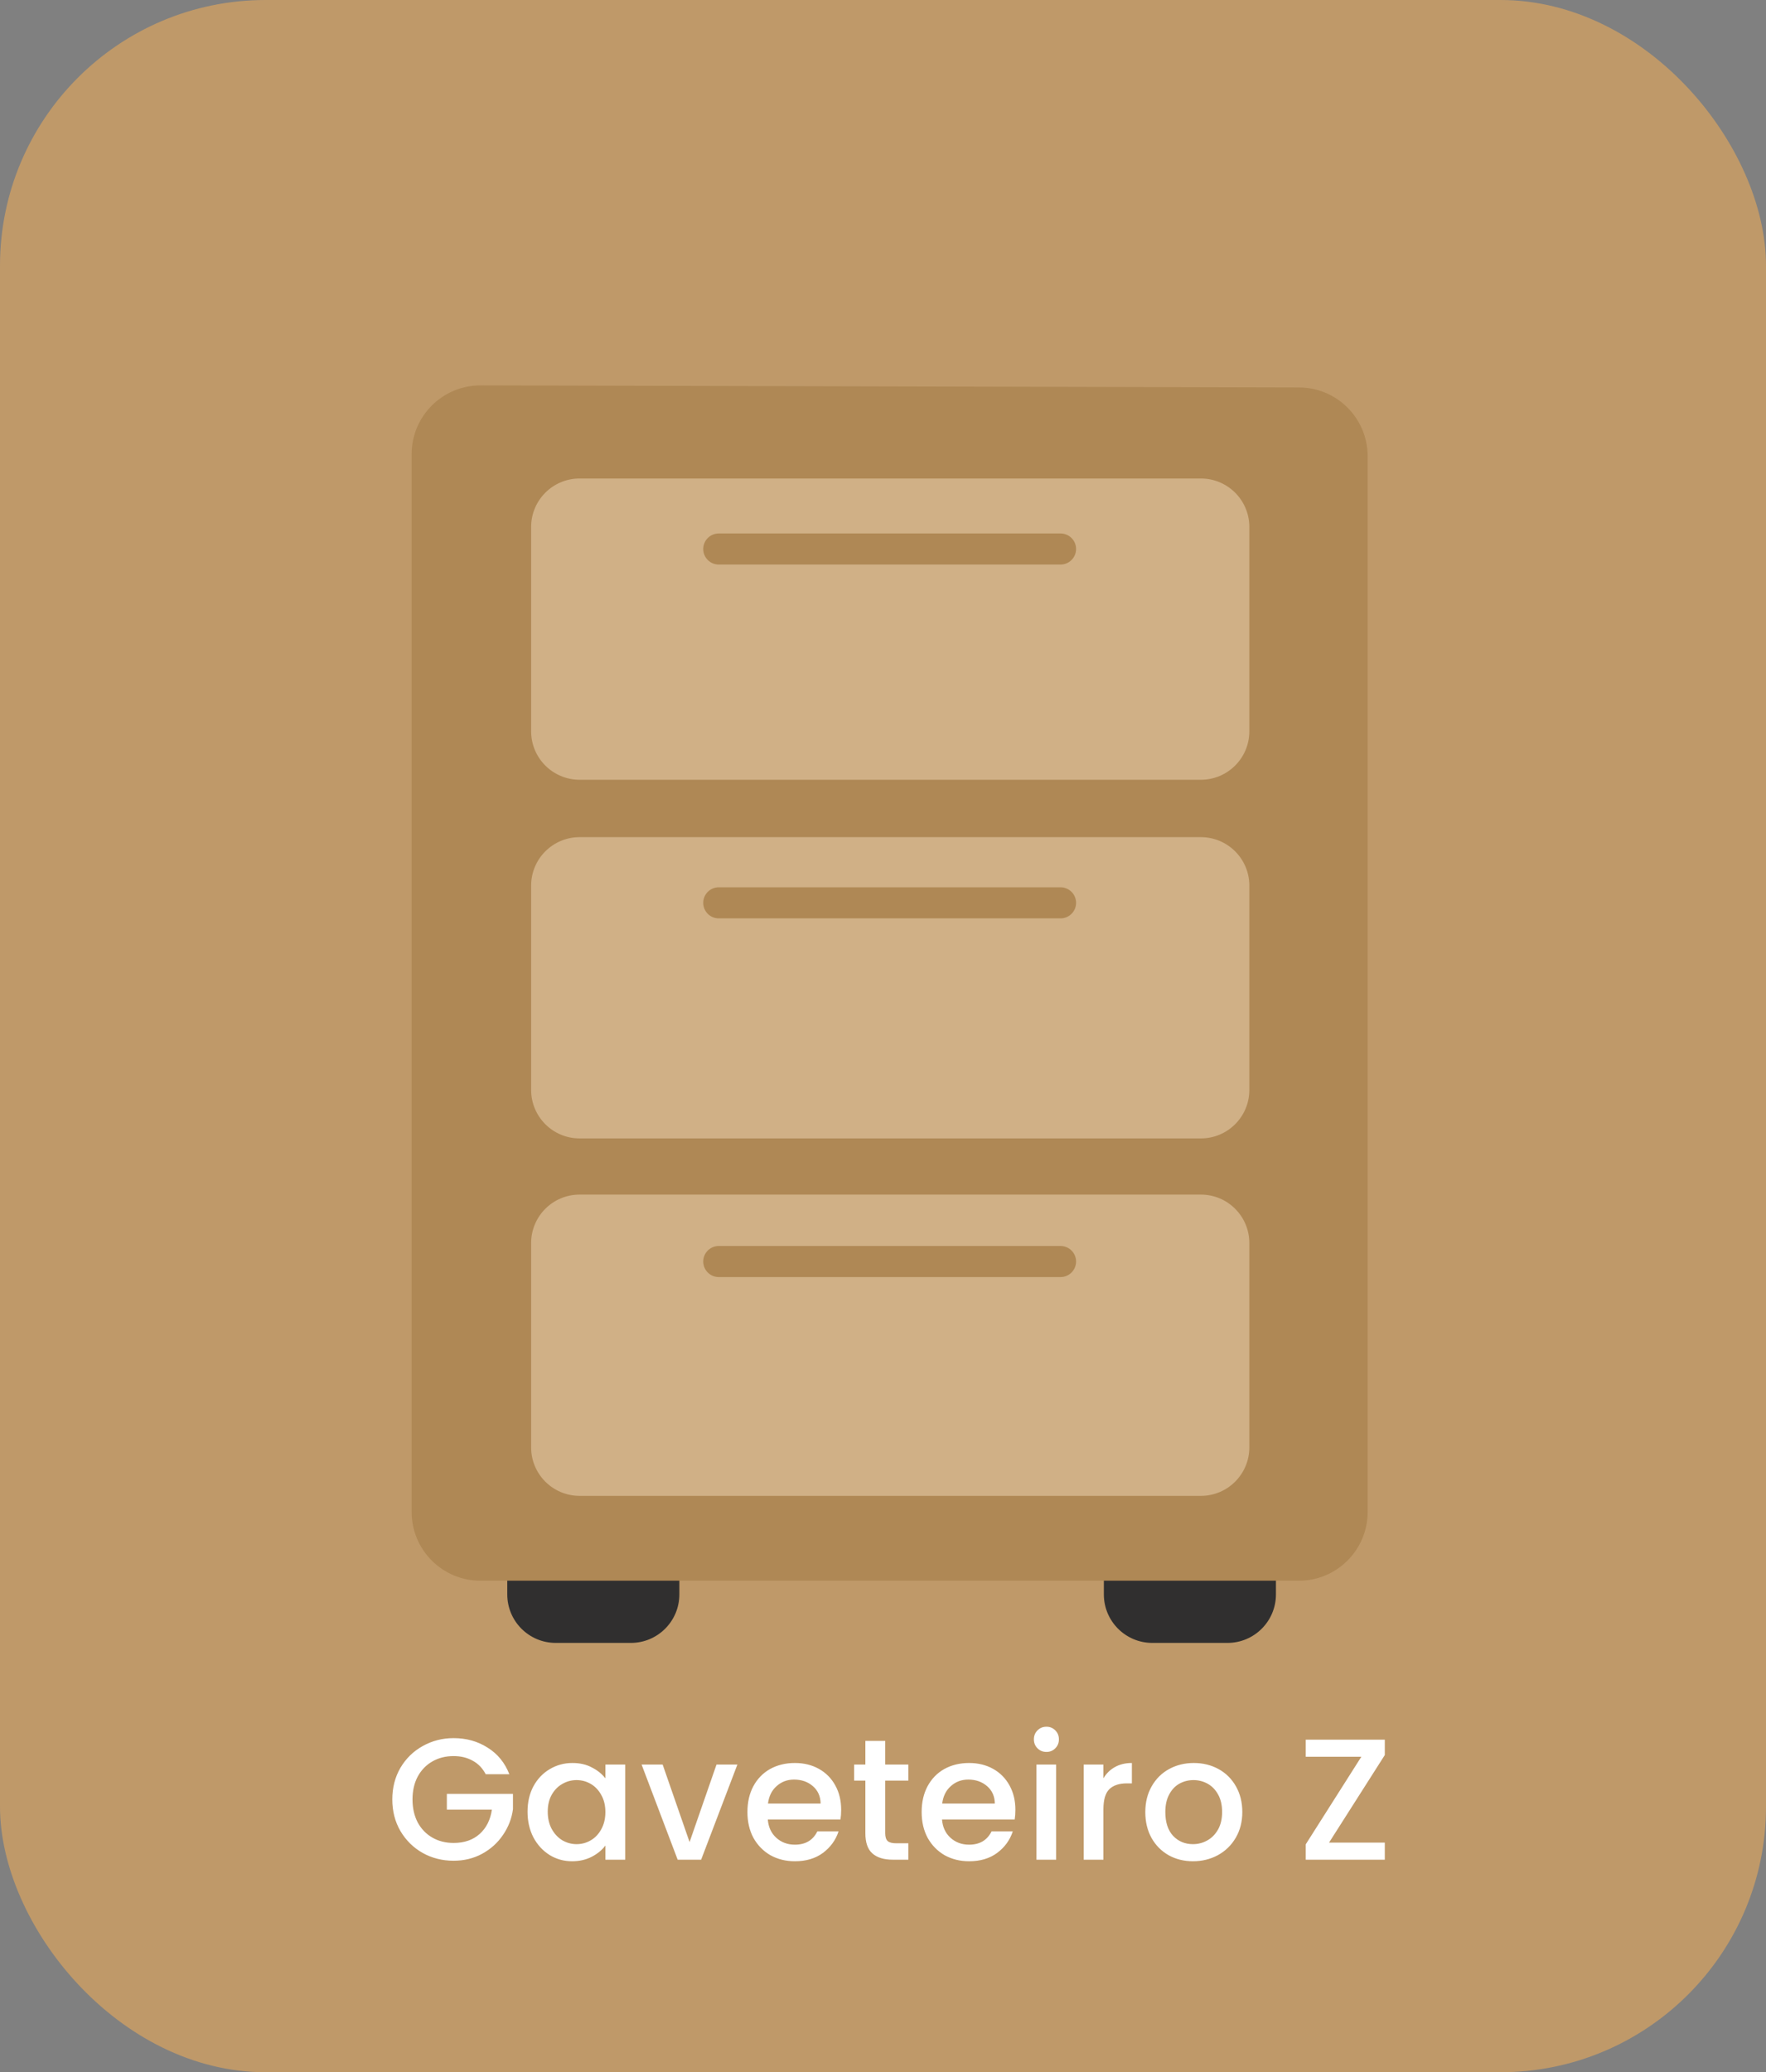 <svg width="133" height="156" viewBox="0 0 133 156" fill="none" xmlns="http://www.w3.org/2000/svg">
<rect x="0" y="0" width="133" height="156" fill="#808080" stroke="none"/>
<rect width="133" height="156" rx="20" fill="#BF9969"/>
<path d="M38.203 116.84H51.163V120.03C51.163 122.046 49.529 123.68 47.513 123.68H41.853C39.837 123.68 38.203 122.046 38.203 120.03V116.84Z" fill="#302F2F"/>
<path d="M83.133 116.84H96.093V120.03C96.093 122.046 94.459 123.68 92.443 123.68H86.783C84.767 123.68 83.133 122.046 83.133 120.03V116.84Z" fill="#302F2F"/>
<path d="M31 113.817V34.196C31 31.328 33.328 29.006 36.196 29.013L97.83 29.167C100.688 29.174 103 31.492 103 34.35V113.817C103 116.679 100.68 118.999 97.817 118.999H36.183C33.32 118.999 31 116.679 31 113.817Z" fill="#AF8855"/>
<path d="M40 93.58V108.96C40 110.975 41.634 112.61 43.65 112.61H90.44C92.456 112.61 94.09 110.975 94.09 108.96V93.58C94.09 91.564 92.456 89.93 90.44 89.93H43.65C41.634 89.93 40 91.564 40 93.58Z" fill="#D0B086"/>
<path d="M40 66.671V82.051C40 84.067 41.634 85.701 43.65 85.701H90.44C92.456 85.701 94.09 84.067 94.09 82.051V66.671C94.09 64.656 92.456 63.022 90.44 63.022H43.65C41.634 63.022 40 64.656 40 66.671Z" fill="#D0B086"/>
<path d="M40 39.672V55.051C40 57.067 41.634 58.701 43.65 58.701H90.44C92.456 58.701 94.09 57.067 94.09 55.051V39.672C94.09 37.656 92.456 36.022 90.44 36.022H43.65C41.634 36.022 40 37.656 40 39.672Z" fill="#D0B086"/>
<path d="M79.871 42.5H54.131C53.485 42.5 52.961 41.976 52.961 41.33C52.961 40.684 53.485 40.16 54.131 40.16H79.871C80.517 40.16 81.041 40.684 81.041 41.33C81.041 41.976 80.517 42.5 79.871 42.5Z" fill="#AF8855"/>
<path d="M79.871 69.137H54.131C53.485 69.137 52.961 68.613 52.961 67.967C52.961 67.321 53.485 66.797 54.131 66.797H79.871C80.517 66.797 81.041 67.321 81.041 67.967C81.041 68.613 80.517 69.137 79.871 69.137Z" fill="#AF8855"/>
<path d="M79.871 96.139H54.131C53.485 96.139 52.961 95.615 52.961 94.969C52.961 94.323 53.485 93.799 54.131 93.799H79.871C80.517 93.799 81.041 94.323 81.041 94.969C81.041 95.615 80.517 96.139 79.871 96.139Z" fill="#AF8855"/>
<path d="M36.578 133.565C36.344 133.114 36.019 132.776 35.603 132.551C35.187 132.317 34.706 132.2 34.16 132.2C33.562 132.2 33.029 132.334 32.561 132.603C32.093 132.872 31.724 133.253 31.456 133.747C31.196 134.241 31.066 134.813 31.066 135.463C31.066 136.113 31.196 136.689 31.456 137.192C31.724 137.686 32.093 138.067 32.561 138.336C33.029 138.605 33.562 138.739 34.16 138.739C34.966 138.739 35.62 138.514 36.123 138.063C36.626 137.612 36.933 137.001 37.046 136.23H33.653V135.047H38.632V136.204C38.536 136.906 38.285 137.552 37.878 138.141C37.479 138.73 36.955 139.203 36.305 139.558C35.663 139.905 34.949 140.078 34.16 140.078C33.31 140.078 32.535 139.883 31.833 139.493C31.131 139.094 30.572 138.544 30.156 137.842C29.748 137.14 29.545 136.347 29.545 135.463C29.545 134.579 29.748 133.786 30.156 133.084C30.572 132.382 31.131 131.836 31.833 131.446C32.544 131.047 33.319 130.848 34.16 130.848C35.122 130.848 35.975 131.086 36.721 131.563C37.475 132.031 38.021 132.698 38.359 133.565H36.578ZM39.73 136.386C39.73 135.667 39.877 135.03 40.172 134.475C40.475 133.92 40.882 133.491 41.394 133.188C41.914 132.876 42.486 132.72 43.11 132.72C43.673 132.72 44.163 132.833 44.579 133.058C45.003 133.275 45.341 133.548 45.593 133.877V132.837H47.088V140H45.593V138.934C45.341 139.272 44.999 139.554 44.566 139.779C44.132 140.004 43.638 140.117 43.084 140.117C42.468 140.117 41.905 139.961 41.394 139.649C40.882 139.328 40.475 138.886 40.172 138.323C39.877 137.751 39.73 137.105 39.73 136.386ZM45.593 136.412C45.593 135.918 45.489 135.489 45.281 135.125C45.081 134.761 44.817 134.484 44.488 134.293C44.158 134.102 43.803 134.007 43.422 134.007C43.04 134.007 42.685 134.102 42.356 134.293C42.026 134.475 41.758 134.748 41.55 135.112C41.35 135.467 41.251 135.892 41.251 136.386C41.251 136.88 41.35 137.313 41.55 137.686C41.758 138.059 42.026 138.345 42.356 138.544C42.694 138.735 43.049 138.83 43.422 138.83C43.803 138.83 44.158 138.735 44.488 138.544C44.817 138.353 45.081 138.076 45.281 137.712C45.489 137.339 45.593 136.906 45.593 136.412ZM51.933 138.674L53.961 132.837H55.534L52.804 140H51.036L48.319 132.837H49.905L51.933 138.674ZM63.349 136.243C63.349 136.512 63.332 136.754 63.297 136.971H57.824C57.868 137.543 58.08 138.002 58.461 138.349C58.843 138.696 59.311 138.869 59.865 138.869C60.663 138.869 61.226 138.535 61.555 137.868H63.154C62.938 138.527 62.543 139.068 61.971 139.493C61.408 139.909 60.706 140.117 59.865 140.117C59.181 140.117 58.565 139.965 58.019 139.662C57.482 139.35 57.057 138.917 56.745 138.362C56.442 137.799 56.29 137.149 56.29 136.412C56.29 135.675 56.438 135.03 56.732 134.475C57.036 133.912 57.456 133.478 57.993 133.175C58.539 132.872 59.163 132.72 59.865 132.72C60.541 132.72 61.144 132.867 61.672 133.162C62.201 133.457 62.613 133.873 62.907 134.41C63.202 134.939 63.349 135.55 63.349 136.243ZM61.802 135.775C61.794 135.229 61.599 134.791 61.217 134.462C60.836 134.133 60.364 133.968 59.8 133.968C59.289 133.968 58.851 134.133 58.487 134.462C58.123 134.783 57.907 135.22 57.837 135.775H61.802ZM66.667 134.046V138.011C66.667 138.28 66.727 138.475 66.849 138.596C66.979 138.709 67.195 138.765 67.499 138.765H68.409V140H67.239C66.571 140 66.06 139.844 65.705 139.532C65.349 139.22 65.172 138.713 65.172 138.011V134.046H64.327V132.837H65.172V131.056H66.667V132.837H68.409V134.046H66.667ZM76.47 136.243C76.47 136.512 76.452 136.754 76.418 136.971H70.945C70.988 137.543 71.2 138.002 71.582 138.349C71.963 138.696 72.431 138.869 72.986 138.869C73.783 138.869 74.346 138.535 74.676 137.868H76.275C76.058 138.527 75.664 139.068 75.092 139.493C74.528 139.909 73.826 140.117 72.986 140.117C72.301 140.117 71.686 139.965 71.14 139.662C70.602 139.35 70.178 138.917 69.866 138.362C69.562 137.799 69.411 137.149 69.411 136.412C69.411 135.675 69.558 135.03 69.853 134.475C70.156 133.912 70.576 133.478 71.114 133.175C71.66 132.872 72.284 132.72 72.986 132.72C73.662 132.72 74.264 132.867 74.793 133.162C75.321 133.457 75.733 133.873 76.028 134.41C76.322 134.939 76.47 135.55 76.47 136.243ZM74.923 135.775C74.914 135.229 74.719 134.791 74.338 134.462C73.956 134.133 73.484 133.968 72.921 133.968C72.409 133.968 71.972 134.133 71.608 134.462C71.244 134.783 71.027 135.22 70.958 135.775H74.923ZM78.812 131.888C78.543 131.888 78.318 131.797 78.136 131.615C77.954 131.433 77.863 131.208 77.863 130.939C77.863 130.67 77.954 130.445 78.136 130.263C78.318 130.081 78.543 129.99 78.812 129.99C79.072 129.99 79.293 130.081 79.475 130.263C79.657 130.445 79.748 130.67 79.748 130.939C79.748 131.208 79.657 131.433 79.475 131.615C79.293 131.797 79.072 131.888 78.812 131.888ZM79.54 132.837V140H78.058V132.837H79.54ZM83.098 133.877C83.314 133.513 83.6 133.231 83.956 133.032C84.32 132.824 84.749 132.72 85.243 132.72V134.254H84.866C84.285 134.254 83.843 134.401 83.54 134.696C83.245 134.991 83.098 135.502 83.098 136.23V140H81.616V132.837H83.098V133.877ZM89.842 140.117C89.166 140.117 88.555 139.965 88.009 139.662C87.463 139.35 87.034 138.917 86.722 138.362C86.41 137.799 86.254 137.149 86.254 136.412C86.254 135.684 86.414 135.038 86.735 134.475C87.056 133.912 87.493 133.478 88.048 133.175C88.603 132.872 89.222 132.72 89.907 132.72C90.592 132.72 91.212 132.872 91.766 133.175C92.321 133.478 92.758 133.912 93.079 134.475C93.4 135.038 93.56 135.684 93.56 136.412C93.56 137.14 93.395 137.786 93.066 138.349C92.737 138.912 92.286 139.35 91.714 139.662C91.151 139.965 90.527 140.117 89.842 140.117ZM89.842 138.83C90.224 138.83 90.579 138.739 90.908 138.557C91.246 138.375 91.519 138.102 91.727 137.738C91.935 137.374 92.039 136.932 92.039 136.412C92.039 135.892 91.939 135.454 91.74 135.099C91.541 134.735 91.276 134.462 90.947 134.28C90.618 134.098 90.263 134.007 89.881 134.007C89.5 134.007 89.144 134.098 88.815 134.28C88.495 134.462 88.239 134.735 88.048 135.099C87.858 135.454 87.762 135.892 87.762 136.412C87.762 137.183 87.957 137.781 88.347 138.206C88.746 138.622 89.244 138.83 89.842 138.83ZM100.092 138.713H104.291V140H98.337V138.843L102.523 132.252H98.337V130.965H104.291V132.122L100.092 138.713Z" fill="white"/>
</svg>
